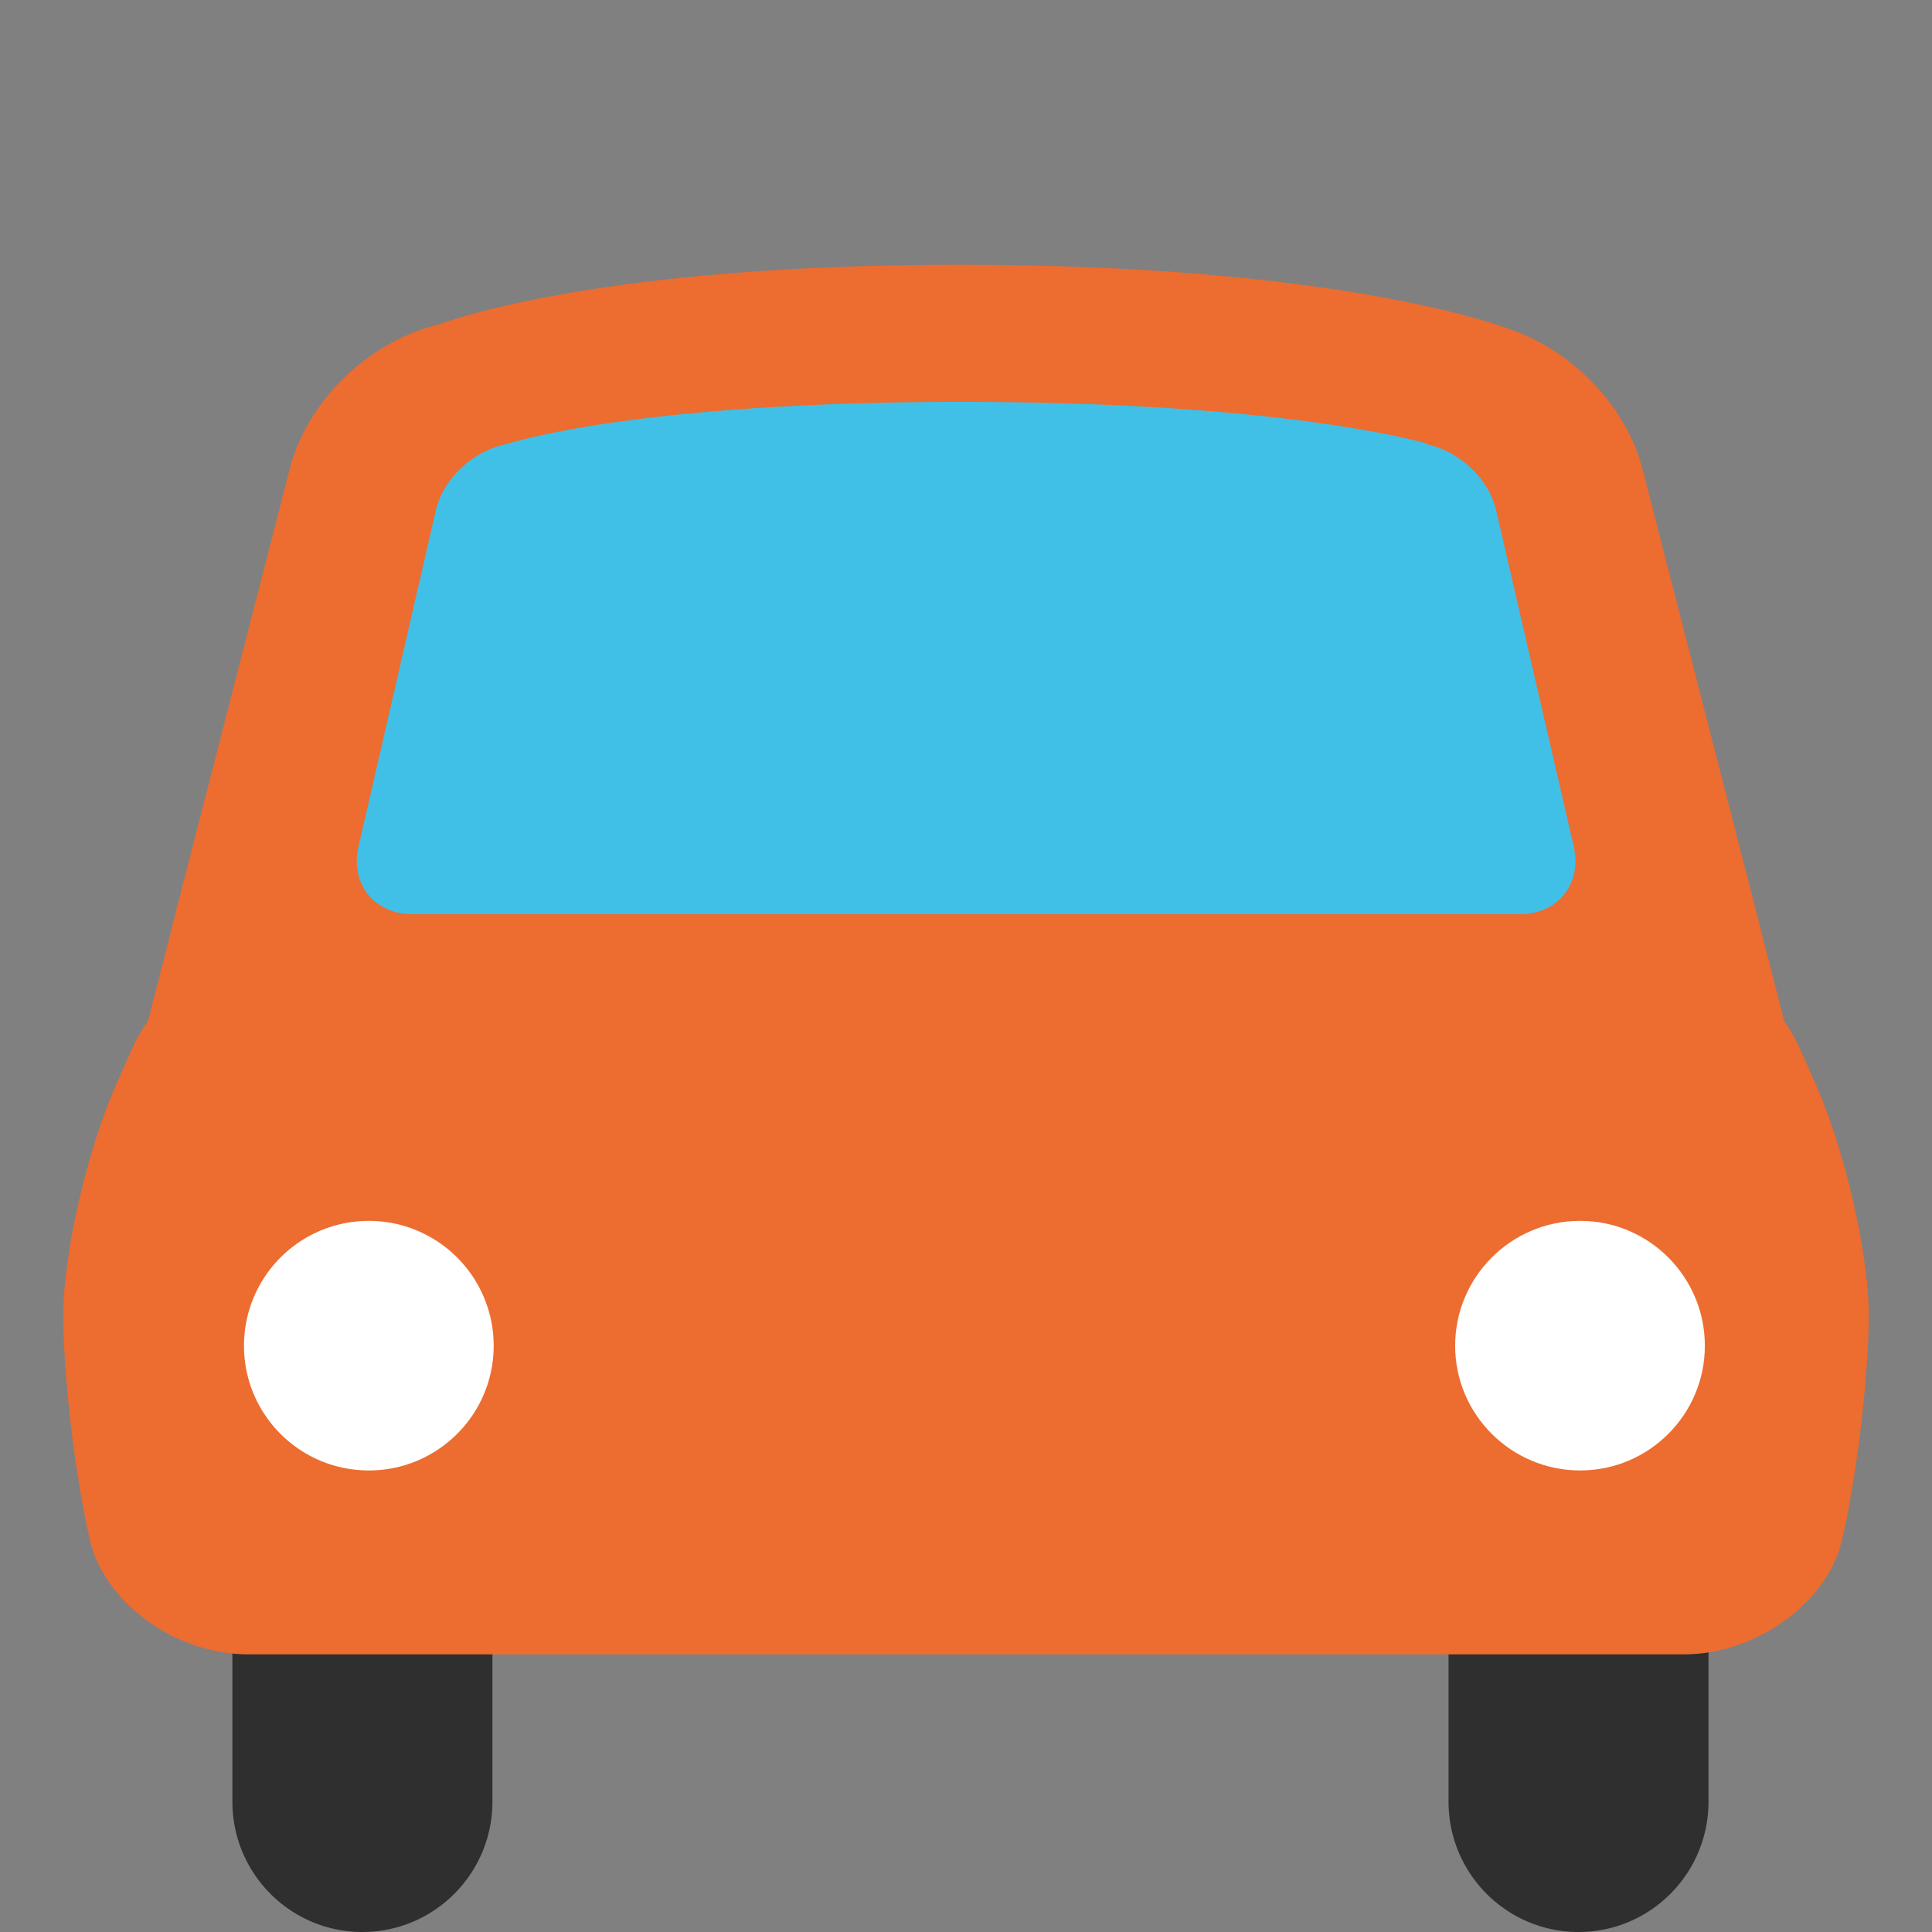 <svg id="レイヤー_1" xmlns="http://www.w3.org/2000/svg" viewBox="0 0 128 128"><rect x="0" y="0" width="128" height="128" fill="#808080" stroke="none"/><g><g><g fill="#2f2f2f"><path d="M95.969 119.363c0 4.764 3.85 8.637 8.612 8.637 4.763 0 8.612-3.873 8.612-8.637V84.428a8.612 8.612 0 1 0-17.224 0v34.935z"/><path d="M15.396 119.363c0 4.764 3.85 8.637 8.613 8.637 4.762 0 8.616-3.873 8.616-8.637V84.428a8.616 8.616 0 0 0-8.616-8.613 8.612 8.612 0 0 0-8.613 8.613v34.935z"/></g><g><path d="M119.24 69.46c-1.943-4.37-7.446-7.944-12.227-7.944H20.989c-4.782 0-10.285 3.575-12.229 7.944l-1.035 2.327c-1.944 4.369-3.534 11.266-3.534 15.326 0 4.06.796 10.782 1.769 14.938.973 4.155 5.682 7.555 10.463 7.555h95.138c4.782 0 9.494-3.4 10.471-7.555.977-4.155 1.776-10.877 1.776-14.938 0-4.06-1.59-10.957-3.533-15.327l-1.035-2.326z" fill="#ed6c30"/></g><g><g><g fill="#fff"><path d="M32.708 89.158c0 4.561-3.707 8.263-8.266 8.263-4.581 0-8.277-3.702-8.277-8.263a8.271 8.271 0 1 1 16.543 0z"/><path d="M96.407 89.158c0 4.561 3.714 8.263 8.284 8.263 4.554 0 8.26-3.702 8.26-8.263 0-4.565-3.706-8.273-8.26-8.273-4.57.001-8.284 3.708-8.284 8.273z"/></g></g></g><path d="M116.642 61.539c-.005-.01-.005-.023-.005-.039l-7.814-30.42c-1.102-4.269-4.736-7.897-8.839-9.285-.521-.196-11.276-4.256-36.378-4.256-21.684 0-31.931 3.023-34.636 3.983-4.477 1.098-8.604 4.96-9.78 9.558L11.37 61.5v.06l-2.53 9.844h110.333l-2.531-9.865z" fill="#ed6c30"/></g><path d="M104.262 56.071l-5.137-22.253c-.5-2.154-2.486-3.97-4.675-4.4h.192s-9.074-2.794-30.963-2.794c-21.505 0-29.794 2.696-30.08 2.789-2.199.413-4.219 2.237-4.726 4.405l-5.118 22.253c-.571 2.474 1.033 4.498 3.573 4.498h73.354c2.541 0 4.152-2.024 3.58-4.498z" fill="#40c0e7"/></g></svg>